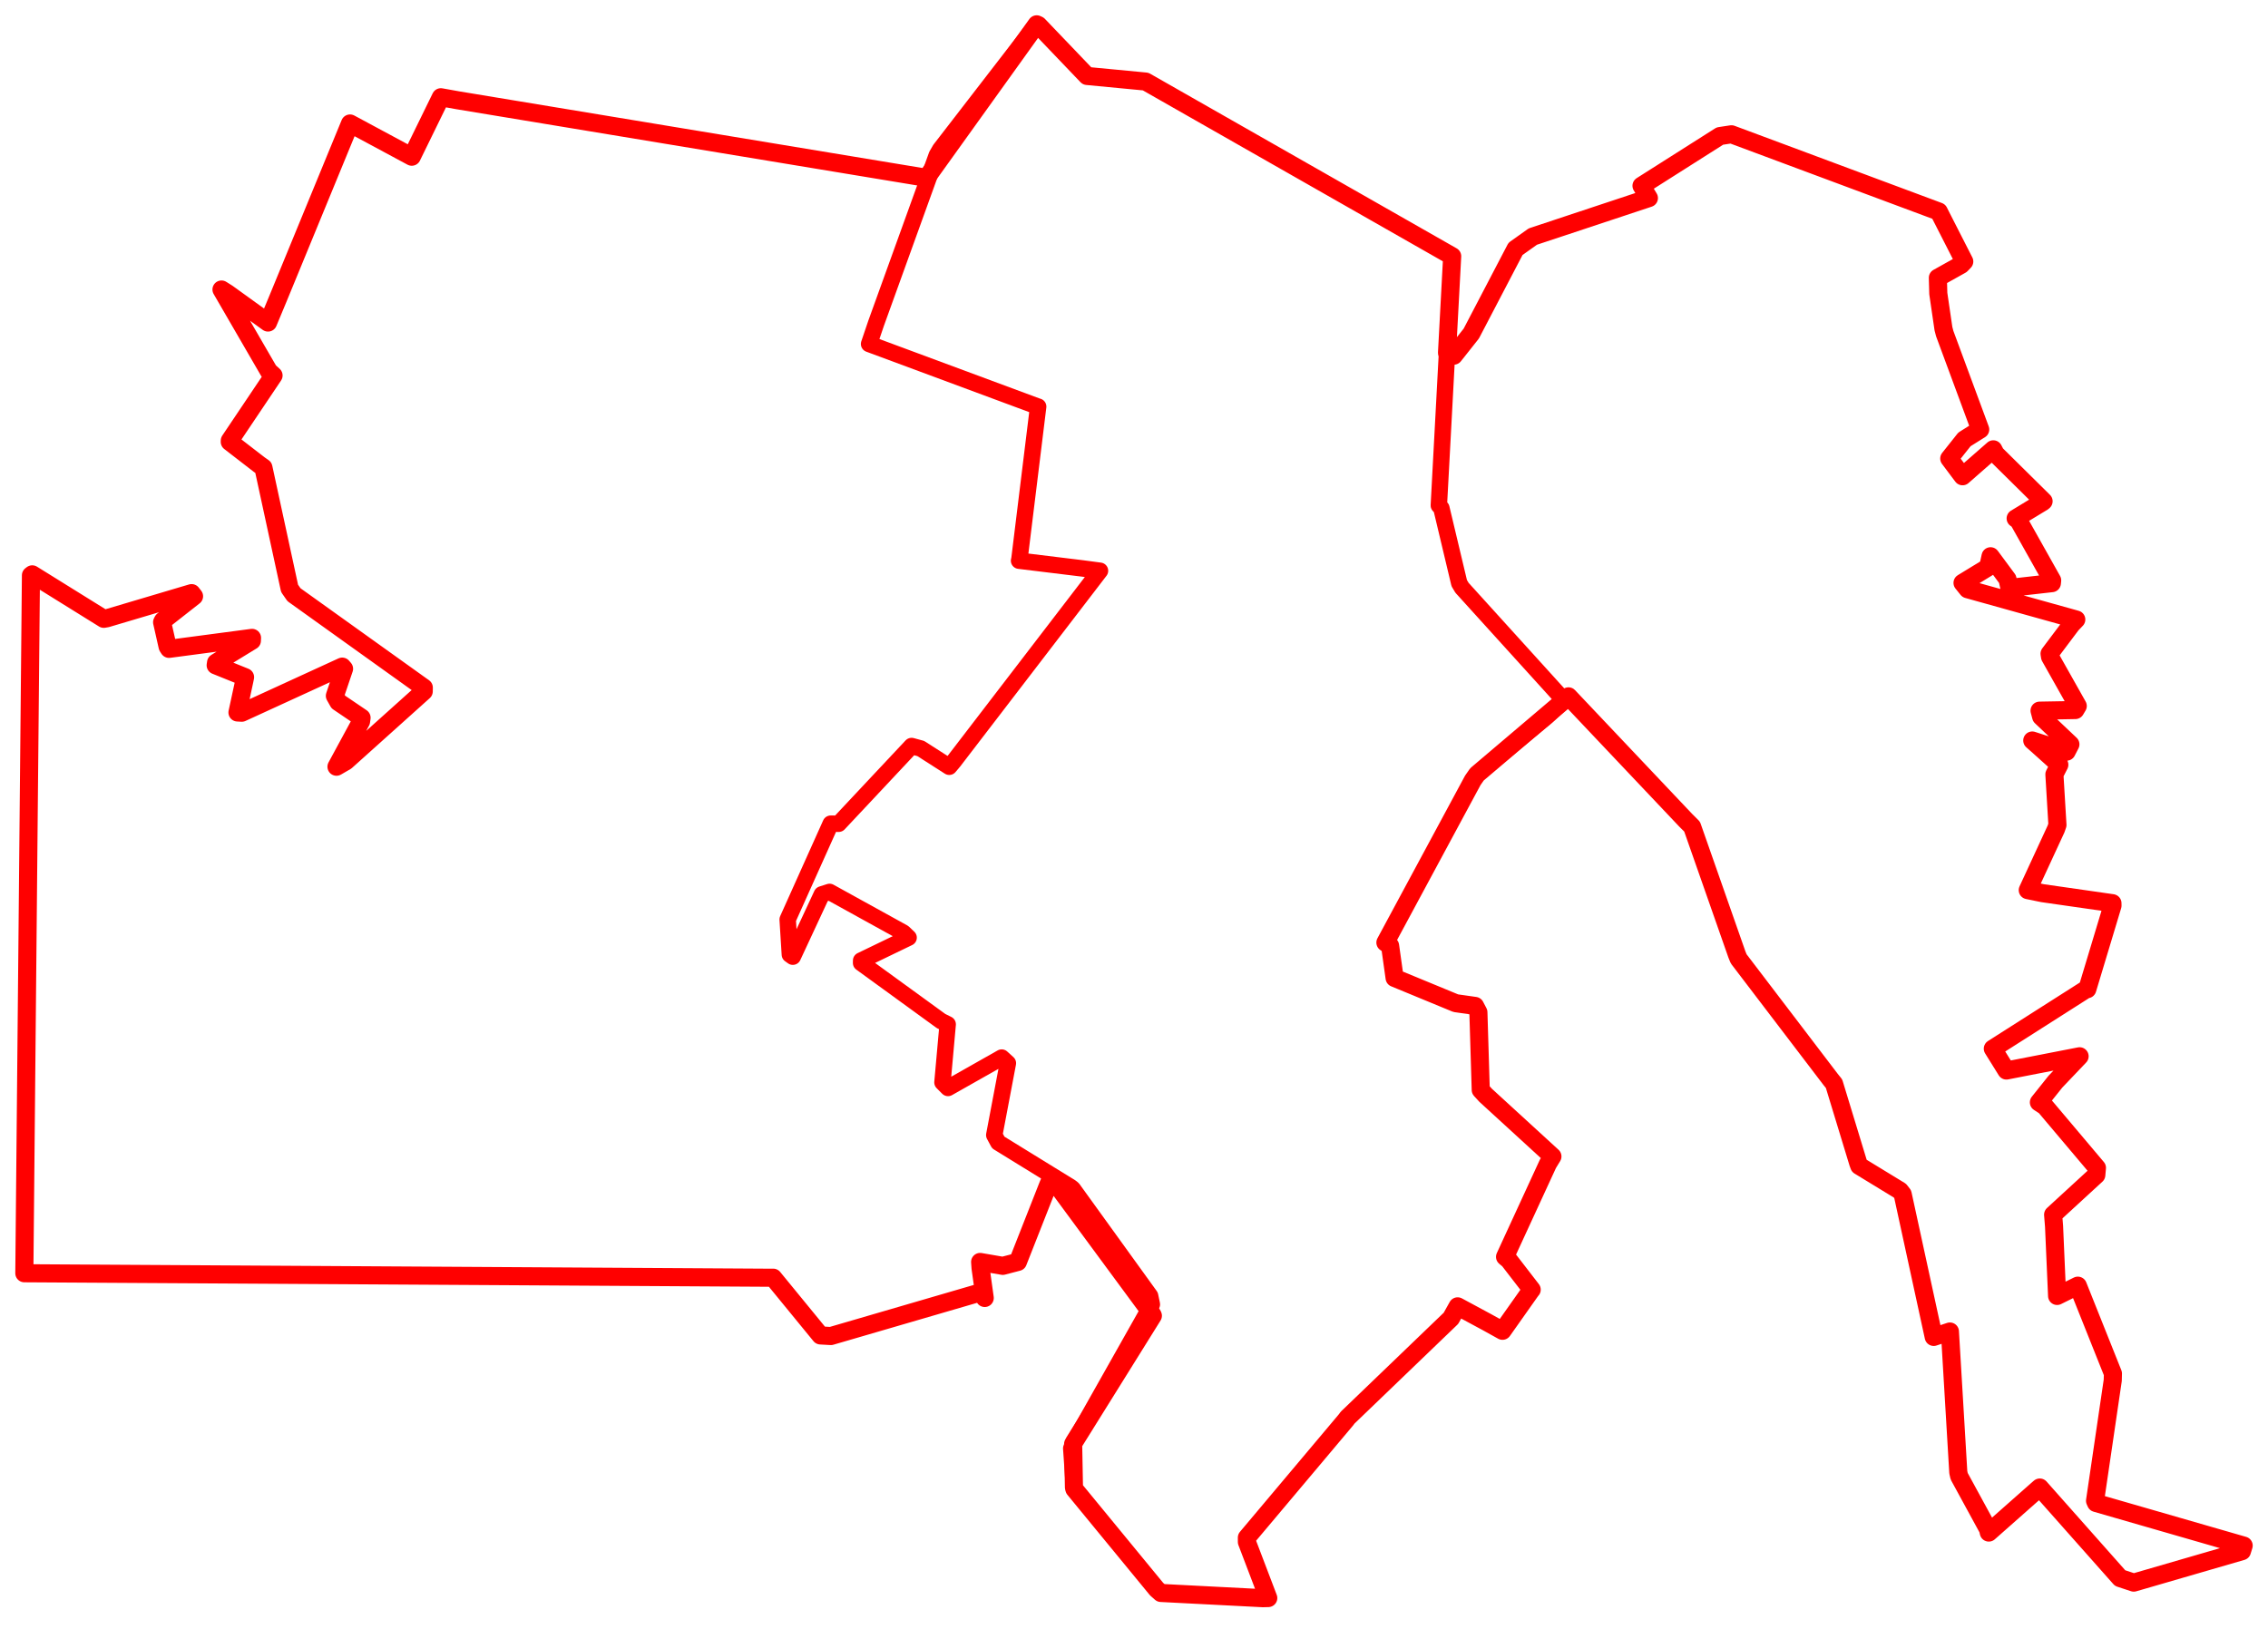 <svg width="465.915" height="334.691" xmlns="http://www.w3.org/2000/svg"><polygon points="5,261.616 158.648,262.541 158.833,262.528 168.548,274.394 170.689,274.515 201.517,265.526 202.294,266.697 201.436,260.544 201.349,259.295 206,260.097 209.103,259.289 215.321,243.493 215.99,241.975 236.734,270.12 236.835,270.345 220.69,296.252 220.456,296.686 220.623,305.657 220.711,305.96 237.605,326.522 238.487,327.306 259.412,328.381 260.538,328.354 256.15,316.825 256.147,315.941 276.545,291.693 276.824,291.302 298.072,270.873 299.44,268.417 305.517,271.693 308.657,273.438 314.541,265.108 314.656,264.986 309.953,258.889 309.182,258.248 317.992,239.126 318.914,237.614 305.2,225.054 304.19,223.948 303.707,207.999 303.021,206.689 299.054,206.125 286.495,200.941 285.566,194.321 284.604,193.671 302.558,160.335 303.416,159.107 321.313,143.917 322.209,143.082 346.292,168.538 347.607,169.849 356.816,196.128 357.174,197.008 376.057,221.784 376.767,222.669 381.74,239 381.943,239.546 390.298,244.644 390.87,245.38 397.244,274.696 400.569,273.588 402.292,302.515 402.474,303.326 408.399,314.196 408.559,314.897 418.504,306.104 419.034,305.645 435.533,324.256 438.339,325.182 460.56,318.727 460.915,317.572 430.59,308.82 430.385,308.37 434.023,283.614 434.058,282.222 426.849,264.171 422.59,266.28 421.966,252 421.773,249.576 430.641,241.431 430.773,239.96 420.103,227.318 418.85,226.5 422.251,222.244 427.211,217.036 412.179,219.963 409.386,215.47 428.668,203.19 428.794,203.25 433.968,186.078 433.96,185.583 419.631,183.526 416.564,182.897 422.367,170.341 422.66,169.501 422.035,159.109 423.045,157.128 418.532,153.073 417.489,152.154 424.543,154.44 425.321,152.938 419.317,147.258 418.988,146.021 426.337,145.892 426.832,145.058 421.142,134.959 421.041,134.321 425.558,128.308 426.53,127.296 404.206,121.067 403.163,119.767 408.434,116.548 408.921,114.297 412.401,118.998 412.802,120.805 421.519,119.82 421.577,119.247 414.669,106.946 414.077,106.518 419.705,103.103 419.813,102.992 409.967,93.262 409.482,92.325 403.167,97.857 400.435,94.211 403.558,90.28 406.795,88.25 399.511,68.562 399.242,67.539 398.185,60.312 398.095,57.076 402.867,54.409 403.517,53.734 398.755,44.395 398.286,43.462 355.69,27.592 353.319,27.954 337.216,38.174 338.734,40.697 314.891,48.607 311.335,51.136 302.248,68.536 298.654,73.078 297.262,72.456 298.322,52.646 235.346,16.756 223.311,15.608 213.313,5.159 212.97,5 190.419,36.435 190.4,36.549 94.082,20.612 90.562,19.983 84.59,32.198 71.906,25.374 57.079,61.418 55.057,66.273 46.741,60.27 45.502,59.488 55.22,76.257 56.195,77.149 47.211,90.529 47.203,90.789 53.274,95.478 54.111,96.064 59.489,120.896 60.389,122.193 87.061,141.289 87.046,142.062 71.051,156.425 69.124,157.538 74.171,148.229 74.275,147.478 69.509,144.245 68.792,142.968 70.678,137.409 70.303,136.973 49.667,146.44 48.786,146.393 50.179,139.94 50.343,139.136 44.306,136.698 44.387,136.15 51.744,131.647 51.772,131.065 34.729,133.323 34.435,132.868 33.303,127.849 33.462,127.536 39.862,122.514 39.361,121.87 21.971,127.033 21.318,127.148 6.623,118.015 6.357,118.216 5,261.616" stroke="red" stroke-width="3.718" fill="none" stroke-linejoin="round" vector-effect="non-scaling-stroke"></polygon><polygon points="161.813,188.928 162.262,196.135 162.867,196.569 168.823,183.771 170.417,183.261 185.573,191.627 186.656,192.658 176.903,197.366 176.895,197.856 193.313,209.786 194.682,210.467 193.612,222.402 194.753,223.543 205.778,217.302 207.048,218.455 204.253,233.224 205.077,234.754 219.936,243.91 220.376,244.255 236.262,266.265 236.627,268.013 220.456,296.686 220.065,297.601 220.623,305.657 220.711,305.96 237.605,326.522 238.487,327.306 259.412,328.381 260.538,328.354 256.15,316.825 256.147,315.941 276.545,291.693 276.824,291.302 298.072,270.873 299.44,268.417 305.517,271.693 308.657,273.438 314.541,265.108 314.656,264.986 309.953,258.889 309.182,258.248 317.992,239.126 318.914,237.614 305.2,225.054 304.19,223.948 303.707,207.999 303.021,206.689 299.054,206.125 286.495,200.941 285.566,194.321 284.604,193.671 302.558,160.335 303.416,159.107 317.754,147.244 321.313,143.917 300.335,120.771 299.769,119.815 296.101,104.408 295.582,103.851 297.262,72.456 298.322,52.646 235.346,16.756 223.311,15.608 213.313,5.159 212.97,5 193.137,30.691 192.442,31.893 179.984,66.405 178.536,70.674 212.988,83.46 213.27,83.546 209.421,114.901 209.345,115.205 222.367,116.796 225.971,117.276 195.922,156.454 195.003,157.546 189.153,153.799 187.267,153.285 172.289,169.255 170.65,169.244 161.813,188.928" stroke="red" stroke-width="3.375" fill="none" stroke-linejoin="round" vector-effect="non-scaling-stroke"></polygon></svg>